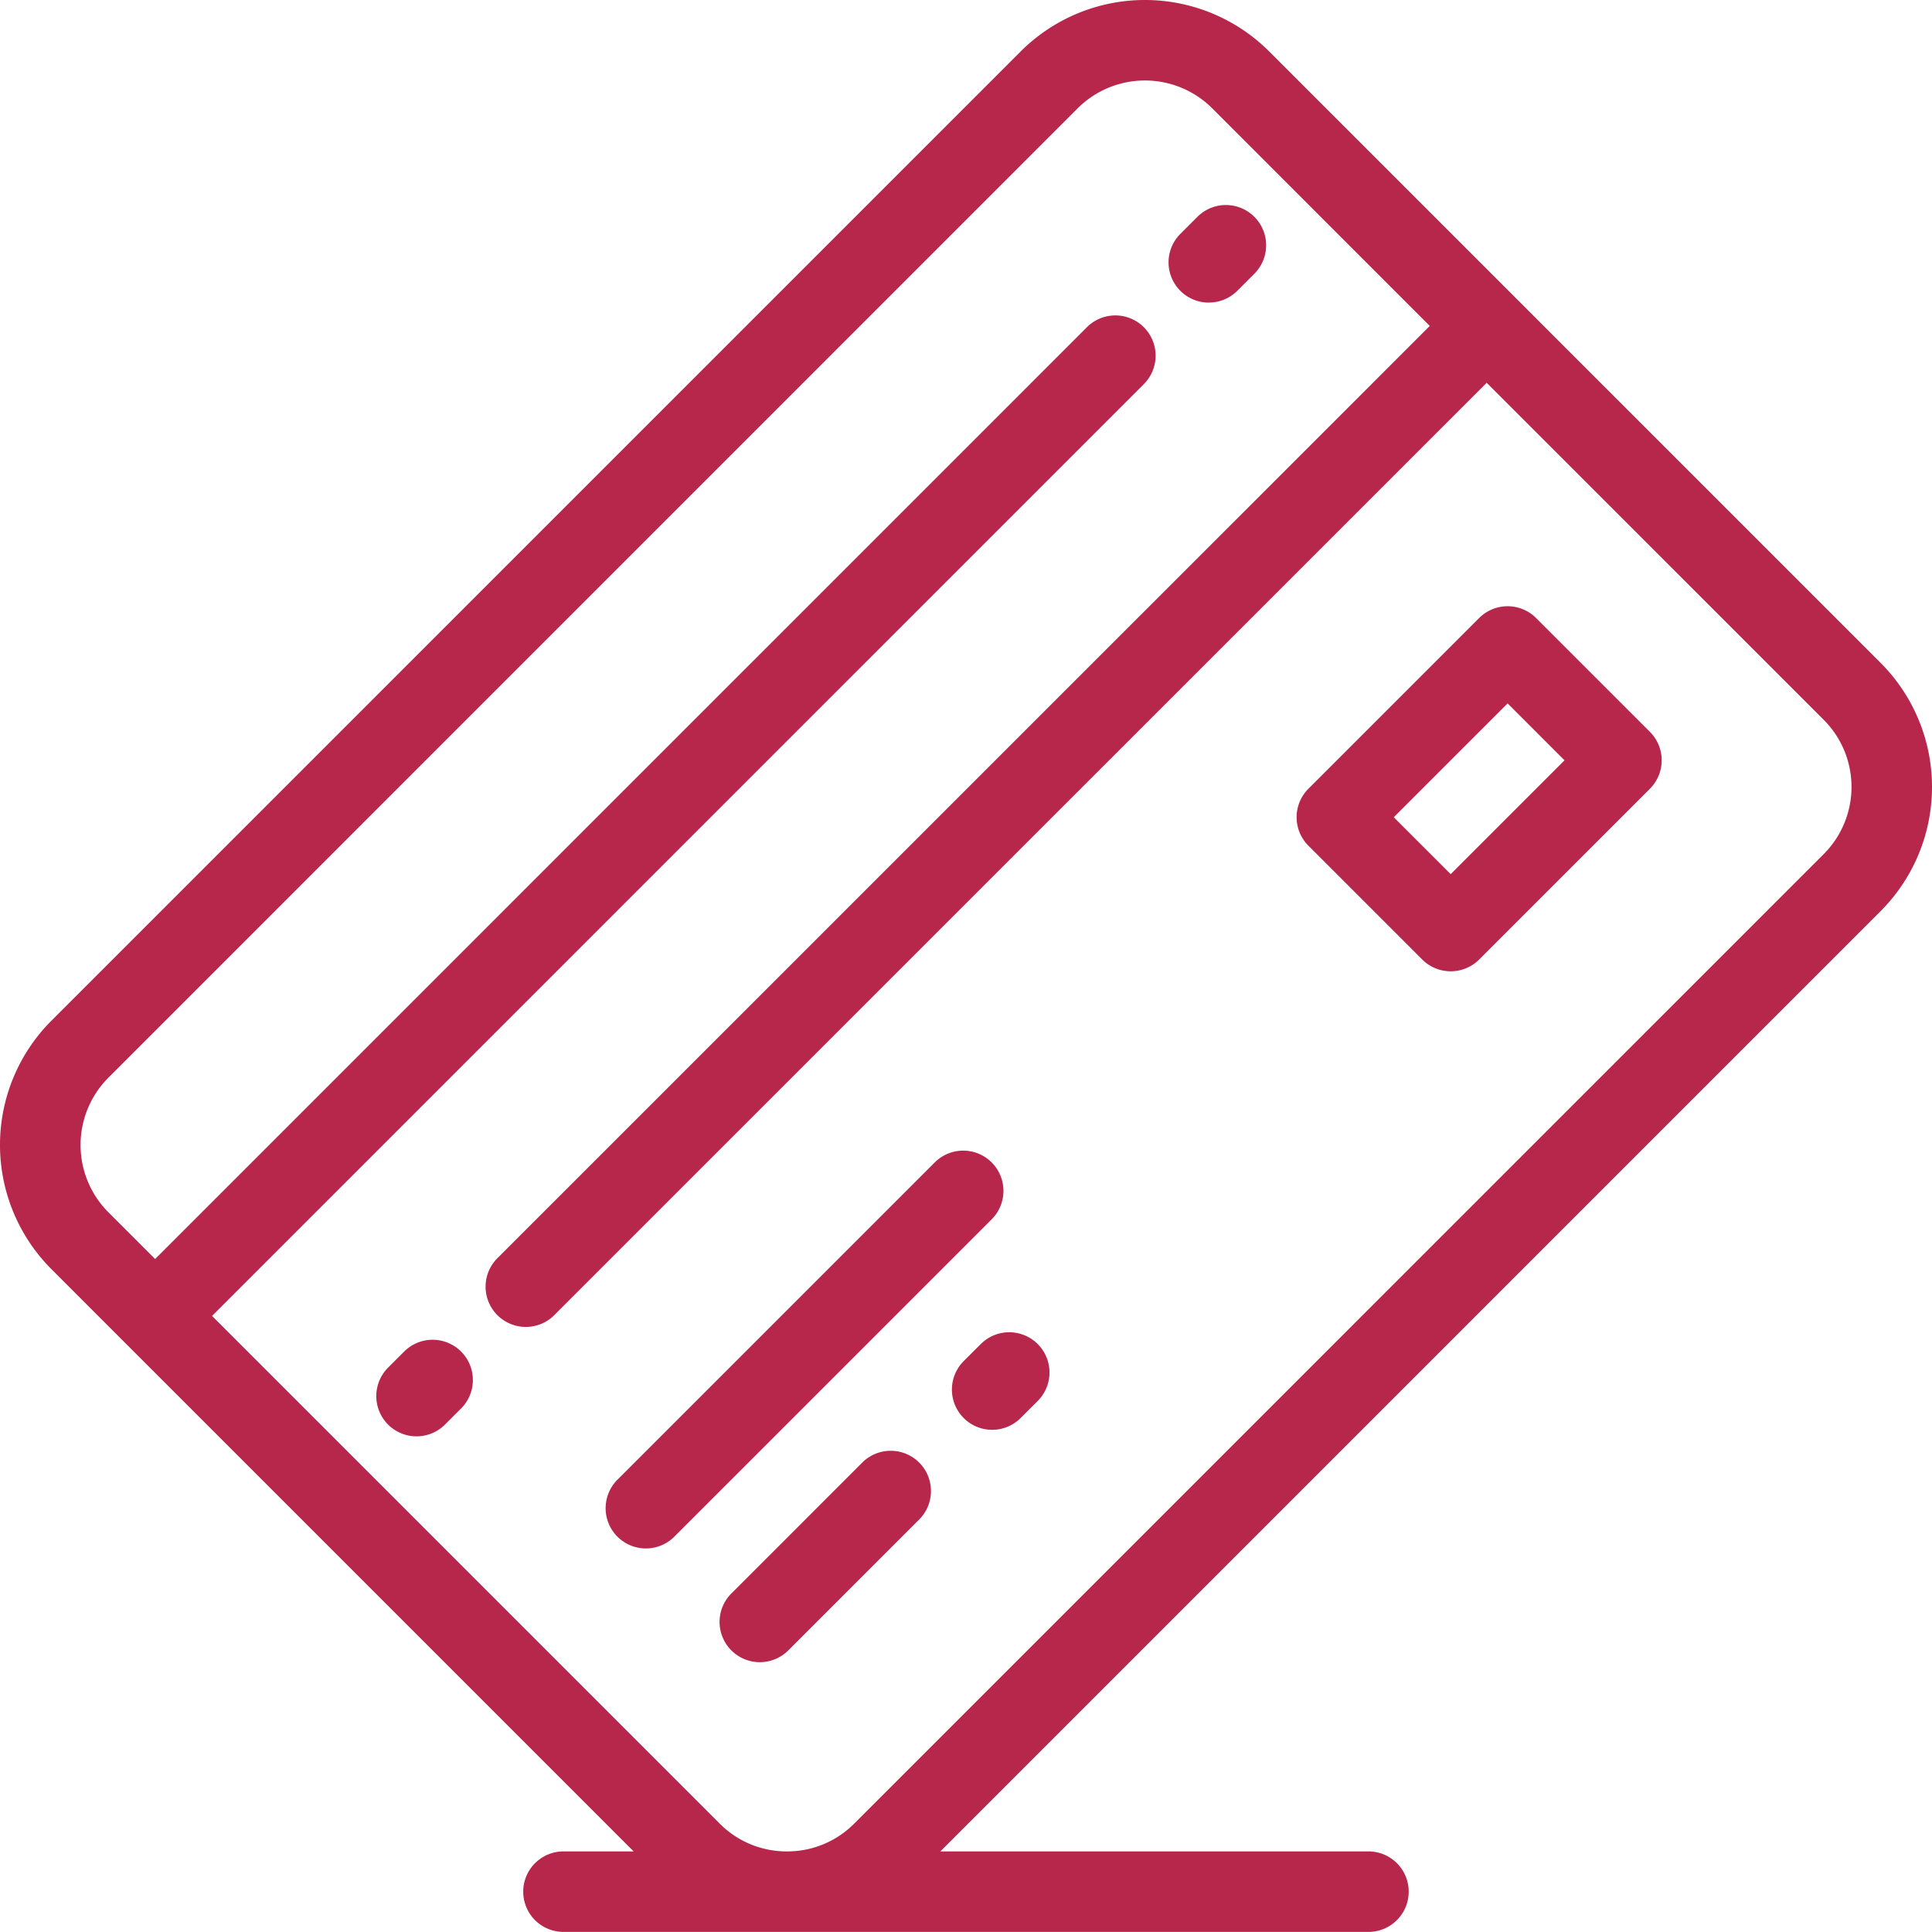 <svg xmlns="http://www.w3.org/2000/svg" xmlns:xlink="http://www.w3.org/1999/xlink" width="82.323" height="82.319" viewBox="0 0 82.323 82.319">
  <defs>
    <clipPath id="clip-path">
      <rect width="82.323" height="82.319" fill="none"/>
    </clipPath>
  </defs>
  <g id="credit_card" clip-path="url(#clip-path)">
    <g id="Group_199" data-name="Group 199">
      <g id="Group_198" data-name="Group 198" transform="translate(0 0)">
        <path id="Path_1312" data-name="Path 1312" d="M80.138,28.261,54.07,2.193a7.49,7.49,0,0,0-10.569,0L2.182,43.512a7.489,7.489,0,0,0,0,10.568L5.4,57.3h0L27,78.9H24.01a1.715,1.715,0,0,0,0,3.43h34.3a1.715,1.715,0,0,0,0-3.43H40.067L80.138,38.829A7.482,7.482,0,0,0,80.138,28.261ZM77.713,36.4l-41.32,41.32A4.014,4.014,0,0,1,33.54,78.9h-.013a4.012,4.012,0,0,1-2.852-1.177L9.035,56.083,48.717,16.4a1.715,1.715,0,1,0-2.425-2.425L6.61,53.658l-2-2a4.06,4.06,0,0,1,0-5.718L45.927,4.618a4.06,4.06,0,0,1,5.718,0L60.923,13.9,21.241,53.578A1.715,1.715,0,1,0,23.666,56L63.348,16.322,77.713,30.686A4.048,4.048,0,0,1,77.713,36.4Z" transform="translate(0 -0.011)" fill="#b7264b"/>
        <path id="Path_1313" data-name="Path 1313" d="M177.081,305.443a1.715,1.715,0,0,0-2.425,0l-13.5,13.5a1.715,1.715,0,1,0,2.425,2.425l13.5-13.5A1.715,1.715,0,0,0,177.081,305.443Z" transform="translate(-134.826 -255.912)" fill="#b7264b"/>
        <path id="Path_1314" data-name="Path 1314" d="M196.864,385.119l-5.535,5.535a1.715,1.715,0,1,0,2.425,2.425l5.535-5.535a1.715,1.715,0,1,0-2.425-2.425Z" transform="translate(-160.144 -322.777)" fill="#b7264b"/>
        <path id="Path_1315" data-name="Path 1315" d="M253.634,353.444l-.728.727a1.715,1.715,0,1,0,2.425,2.425l.728-.727a1.715,1.715,0,0,0-2.425-2.425Z" transform="translate(-211.821 -296.195)" fill="#b7264b"/>
        <path id="Path_1316" data-name="Path 1316" d="M353.814,161.171a1.715,1.715,0,0,0-2.425,0l-7.276,7.276a1.715,1.715,0,0,0,0,2.425l4.851,4.85a1.715,1.715,0,0,0,2.425,0l7.276-7.276a1.715,1.715,0,0,0,0-2.425Zm-3.638,10.914-2.425-2.425,4.851-4.851,2.425,2.425Z" transform="translate(-288.362 -134.837)" fill="#b7264b"/>
        <path id="Path_1317" data-name="Path 1317" d="M311.388,58.485a1.709,1.709,0,0,0,1.213-.5l.728-.728a1.715,1.715,0,0,0-2.426-2.425l-.728.728a1.715,1.715,0,0,0,1.213,2.927Z" transform="translate(-259.881 -45.593)" fill="#b7264b"/>
        <path id="Path_1318" data-name="Path 1318" d="M100.8,355.435l-.728.728a1.715,1.715,0,0,0,2.425,2.425l.728-.728a1.715,1.715,0,0,0-2.425-2.425Z" transform="translate(-83.557 -297.866)" fill="#b7264b"/>
      </g>
    </g>
  </g>
</svg>
